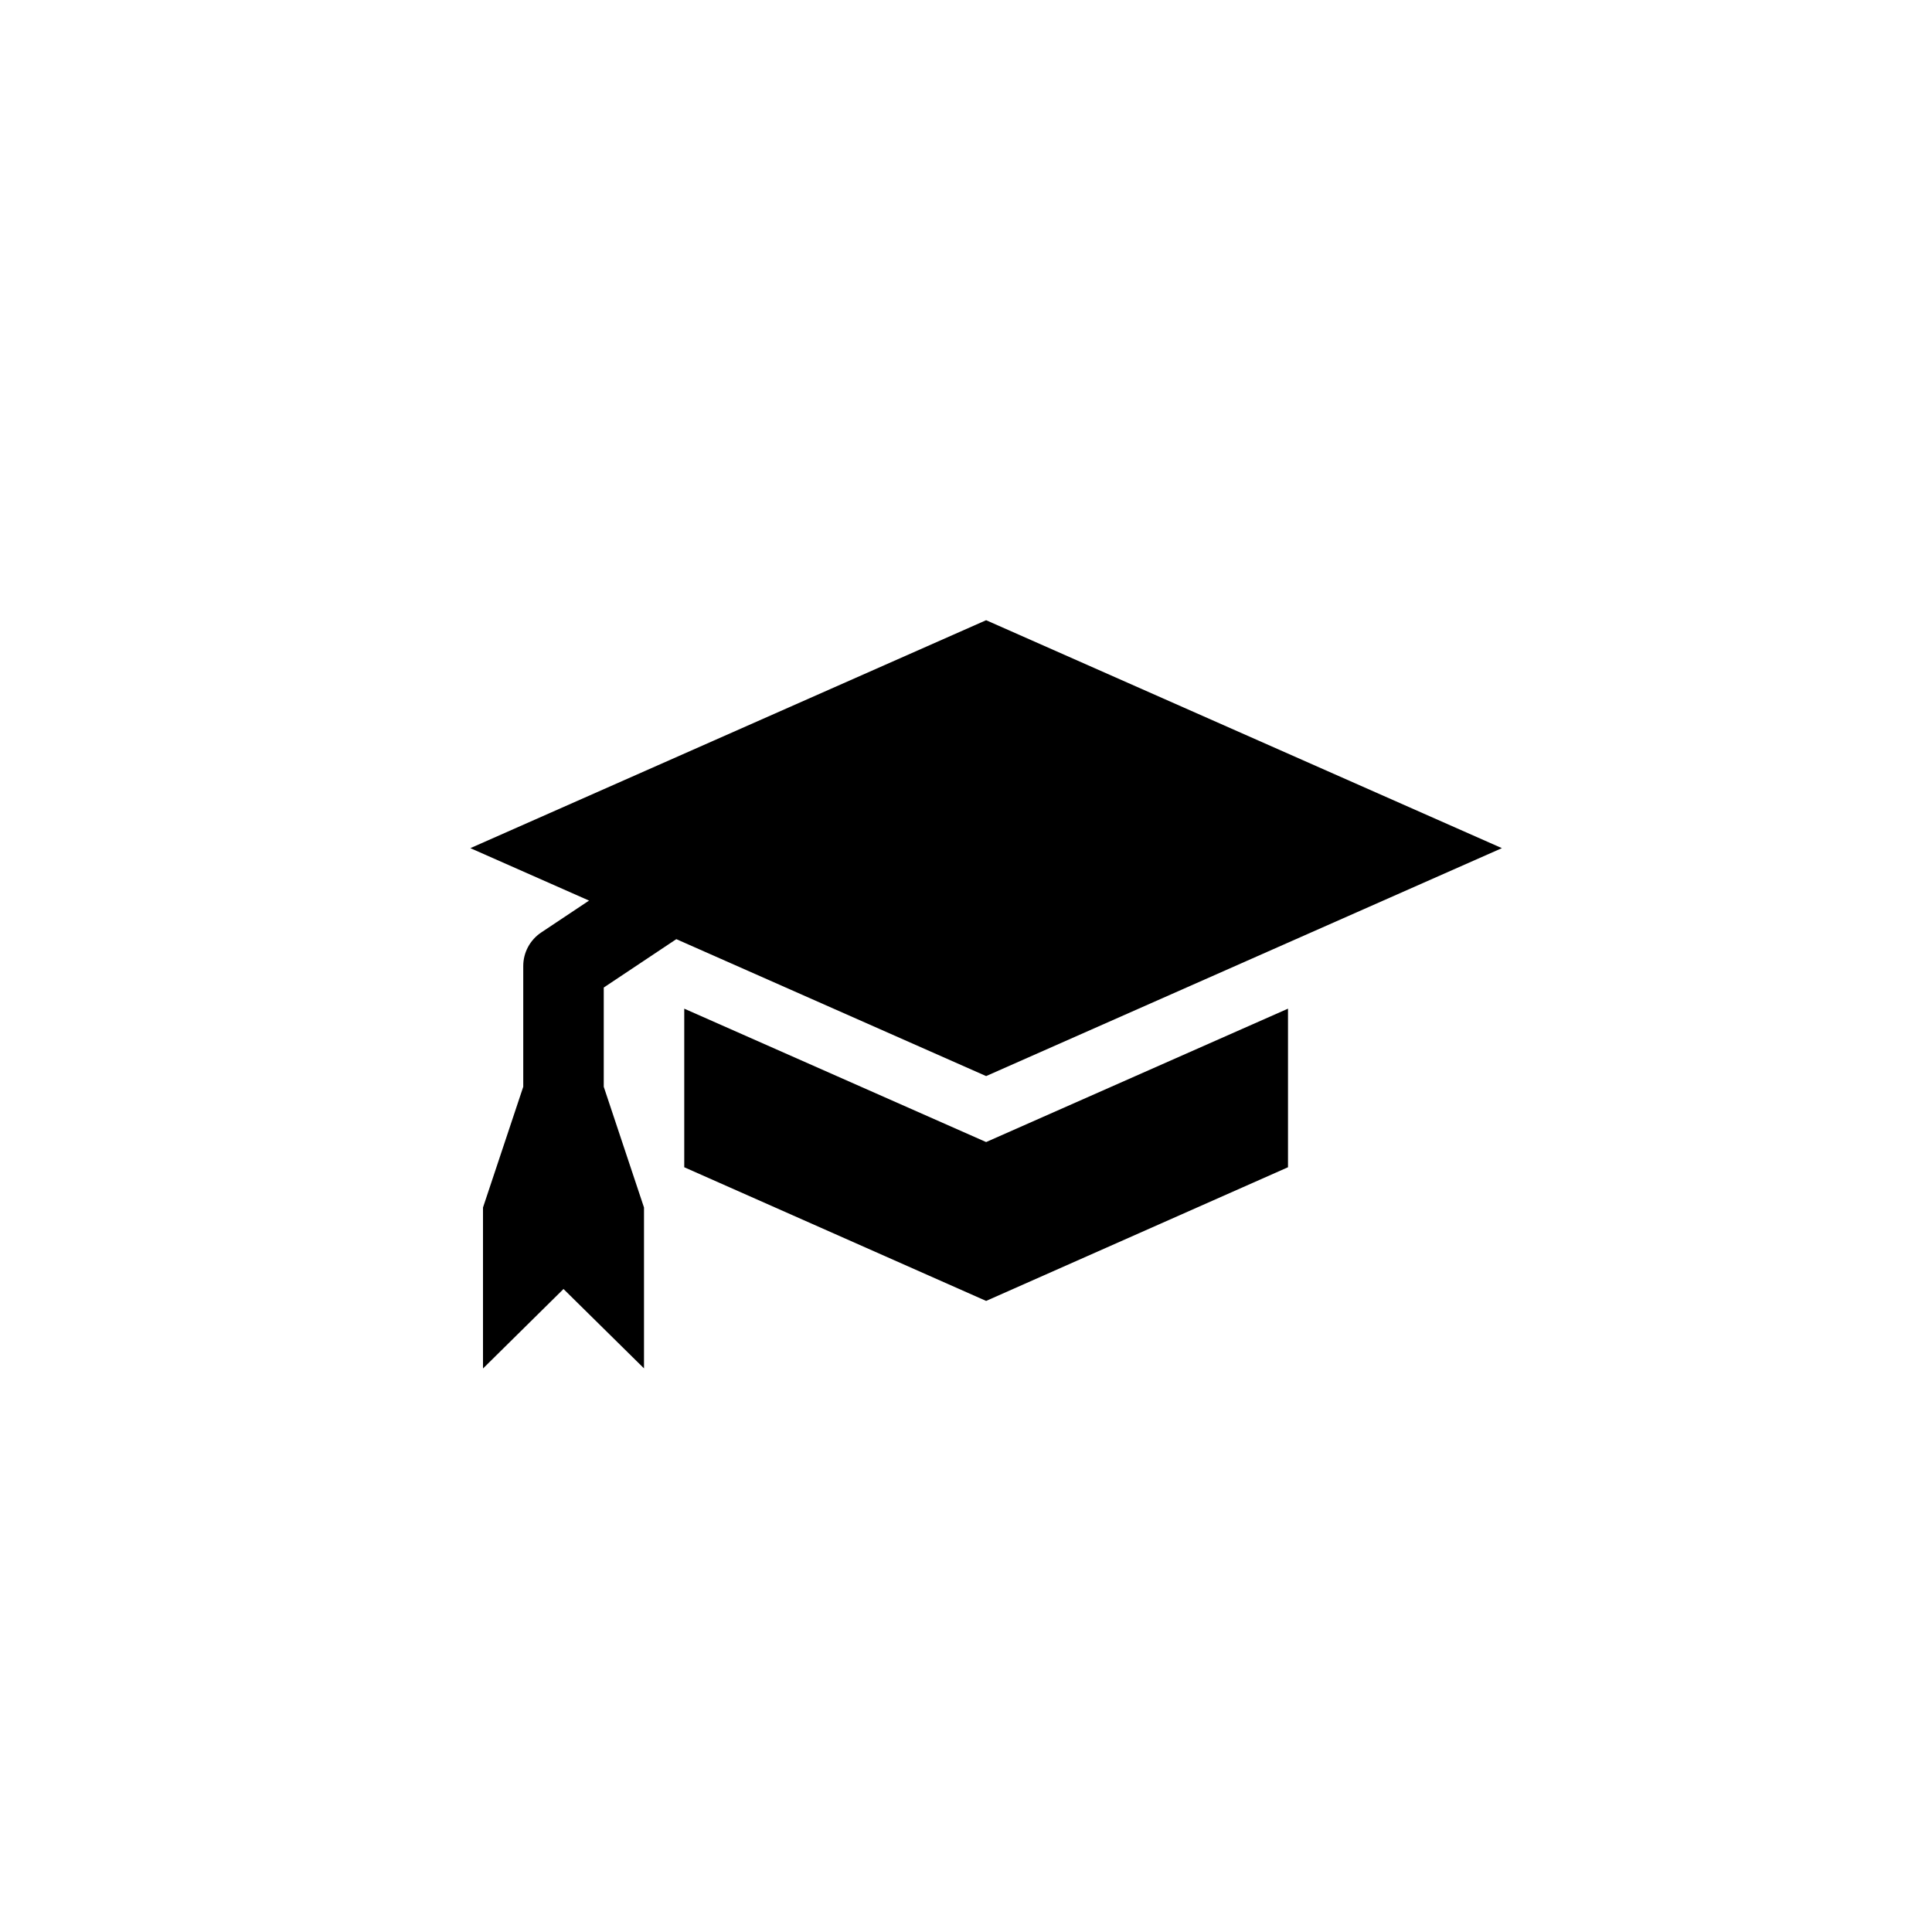 <?xml version="1.0" encoding="utf-8"?>
<!-- Generator: Adobe Illustrator 17.1.0, SVG Export Plug-In . SVG Version: 6.00 Build 0)  -->
<!DOCTYPE svg PUBLIC "-//W3C//DTD SVG 1.1//EN" "http://www.w3.org/Graphics/SVG/1.1/DTD/svg11.dtd">
<svg version="1.1" xmlns="http://www.w3.org/2000/svg" xmlns:xlink="http://www.w3.org/1999/xlink" x="0px" y="0px" width="48px"
	 height="48px" viewBox="0 0 48 48" style="enable-background:new 0 0 48 48;" xml:space="preserve">
	 <title>Studium</title>
<g id="glyphicons">
	<g id="education">
		<g>
			<path d="M24.5,28.374L32,25.06V29l-7.5,3.321L17,29v-3.94L24.5,28.374z M15,24.535l1.803-1.202l7.697,3.402l12.814-5.663
				L24.5,15.409l-12.814,5.663l2.949,1.303l-1.19,0.793C13.167,23.354,13,23.666,13,24v3l-1,3v4l2-1.975l2,1.972V30l-1-3V24.535z"/>
		</g>
	</g>
</g>
<g id="Layer_2">
</g>
</svg>
